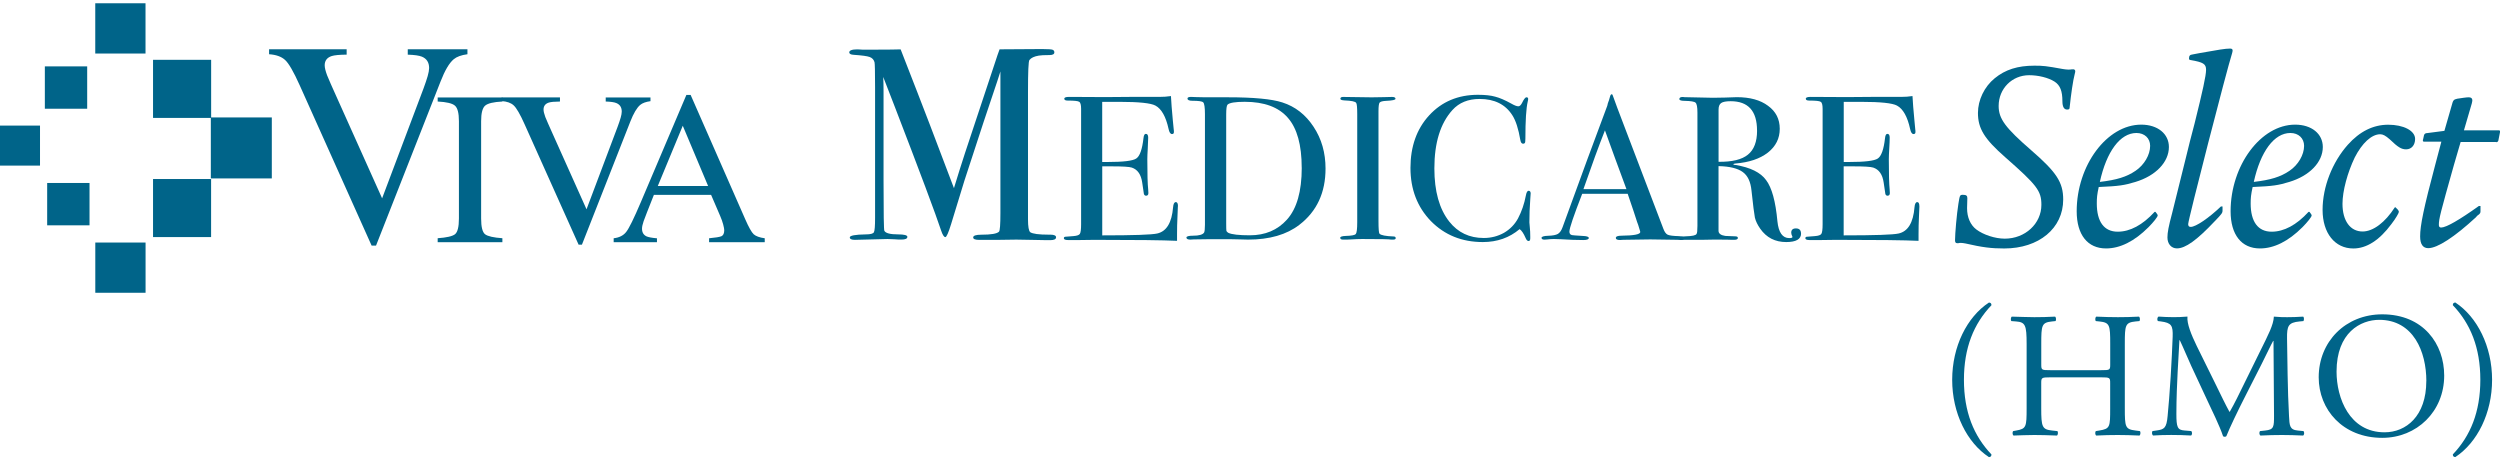 <svg width="398" height="73" viewBox="0 0 398 73" fill="none" xmlns="http://www.w3.org/2000/svg">
<g clip-path="url(#clip0_406_38675)">
<path d="M23.167 0.525H15.165V8.521H23.167V0.525Z" fill="#006489"/>
<path d="M23.174 38.612H15.172V46.608H23.174V38.612Z" fill="#006489"/>
<path d="M43.272 18.696H33.563V28.405H43.272V18.696Z" fill="#006489"/>
<path d="M33.614 9.522H24.364V18.772H33.614V9.522Z" fill="#006489"/>
<path d="M33.607 28.5H24.364V37.743H33.607V28.5Z" fill="#006489"/>
<path d="M6.37 19.994H0V26.364H6.37V19.994Z" fill="#006489"/>
<path d="M13.88 10.568H7.139V17.31H13.88V10.568Z" fill="#006489"/>
<path d="M14.252 29.13H7.51V35.871H14.252V29.13Z" fill="#006489"/>
<path d="M55.187 7.834V8.697C54.021 8.71 53.227 8.785 52.805 8.924C52.068 9.163 51.69 9.655 51.69 10.398C51.69 10.782 51.822 11.305 52.074 11.986C52.345 12.666 52.849 13.807 53.574 15.407L60.832 31.574L67.429 14.071C67.712 13.303 67.933 12.647 68.084 12.124C68.235 11.595 68.311 11.167 68.317 10.833C68.317 9.938 67.926 9.333 67.158 9.018C66.704 8.836 65.954 8.735 64.915 8.703V7.84H74.416V8.634C73.433 8.766 72.709 9.031 72.236 9.428C71.524 10.02 70.825 11.204 70.132 12.988L59.862 39.103H59.162L47.714 13.58C46.744 11.419 45.969 10.07 45.377 9.541C44.803 9.012 43.953 8.71 42.837 8.634V7.84H55.193L55.187 7.834Z" fill="#006489"/>
<path d="M69.678 37.925C71.096 37.825 72.015 37.617 72.431 37.295C72.847 36.968 73.061 36.13 73.061 34.781V19.294C73.061 18.009 72.847 17.19 72.431 16.825C72.015 16.453 71.096 16.233 69.678 16.163V15.521H79.979V16.163C78.562 16.233 77.648 16.453 77.226 16.825C76.81 17.19 76.596 18.009 76.596 19.294V34.781C76.596 36.13 76.804 36.968 77.226 37.295C77.648 37.617 78.568 37.825 79.979 37.925V38.555H69.678V37.925Z" fill="#006489"/>
<path d="M89.147 15.514V16.163C88.271 16.176 87.679 16.226 87.364 16.333C86.809 16.516 86.532 16.881 86.532 17.442C86.532 17.726 86.626 18.116 86.815 18.633C87.023 19.143 87.395 20 87.937 21.197L93.374 33.32L98.32 20.195C98.534 19.616 98.698 19.131 98.812 18.734C98.925 18.337 98.982 18.015 98.982 17.764C98.982 17.089 98.692 16.642 98.112 16.403C97.772 16.264 97.211 16.188 96.43 16.163V15.514H103.556V16.106C102.819 16.207 102.271 16.409 101.924 16.699C101.395 17.14 100.866 18.028 100.343 19.364L92.643 38.952H92.114L83.526 19.805C82.802 18.179 82.216 17.177 81.775 16.774C81.347 16.377 80.71 16.151 79.872 16.094V15.502H89.14L89.147 15.514Z" fill="#006489"/>
<path d="M112.73 29.608L108.697 20.019L104.722 29.608H112.73ZM97.696 38.555V37.931C98.591 37.831 99.259 37.49 99.7 36.911C100.154 36.337 100.922 34.762 102.012 32.204L109.271 15.117H109.951L118.621 34.857C119.194 36.174 119.654 36.986 119.994 37.301C120.347 37.61 120.927 37.818 121.746 37.931V38.555H112.887V37.931C113.908 37.837 114.569 37.73 114.859 37.604C115.149 37.472 115.3 37.144 115.3 36.634C115.3 36.464 115.243 36.167 115.13 35.733C115.017 35.304 114.859 34.85 114.651 34.378L113.208 31.026H104.098C103.191 33.301 102.649 34.699 102.466 35.21C102.296 35.707 102.208 36.104 102.208 36.401C102.208 36.993 102.447 37.402 102.926 37.629C103.216 37.761 103.776 37.868 104.589 37.938V38.562H97.684L97.696 38.555Z" fill="#006489"/>
<path d="M168.118 37.799C168.118 38.089 167.803 38.234 167.166 38.234H166.675C166.253 38.234 165.484 38.215 164.369 38.19C163.254 38.165 162.397 38.146 161.792 38.146C160.891 38.146 159.839 38.165 158.635 38.19H155.882C155.246 38.19 154.931 38.058 154.931 37.799C154.931 37.509 155.372 37.364 156.241 37.364C157.779 37.364 158.711 37.207 159.039 36.886C159.19 36.741 159.265 35.77 159.265 33.962V11.381C159.265 11.381 159.102 11.917 158.774 12.906C157.571 16.422 155.825 21.708 153.532 28.771L151.409 35.701C150.987 37.068 150.684 37.749 150.501 37.749C150.287 37.749 150.06 37.402 149.827 36.703C148.951 34.057 146.482 27.46 142.418 16.913L140.609 12.251C140.641 12.799 140.66 13.555 140.66 14.519V28.682C140.66 34 140.704 36.69 140.792 36.747C141 37.125 141.725 37.314 142.96 37.314C143.949 37.314 144.453 37.446 144.453 37.705C144.453 37.995 144.138 38.139 143.501 38.139C143.111 38.139 142.752 38.127 142.418 38.095C141.996 38.07 141.618 38.051 141.29 38.051L136.098 38.184C135.556 38.184 135.286 38.051 135.286 37.793C135.286 37.503 136.142 37.339 137.862 37.314C138.587 37.314 139.003 37.201 139.129 36.968C139.255 36.734 139.312 35.978 139.312 34.699V13.826C139.312 11.412 139.28 10.108 139.223 9.9C139.104 9.491 138.845 9.22 138.455 9.075C138.064 8.93 137.22 8.817 135.922 8.728C135.443 8.703 135.204 8.571 135.204 8.338C135.204 8.023 135.638 7.859 136.514 7.859C136.634 7.859 136.892 7.872 137.283 7.903H139.633C141.41 7.903 142.657 7.884 143.382 7.859C143.533 8.237 144.421 10.518 146.047 14.701C146.74 16.447 148.681 21.531 151.869 29.955C152.442 28.065 153.028 26.206 153.626 24.373L158.415 9.944C158.686 9.1 158.925 8.401 159.133 7.853L165.913 7.809C166.908 7.809 167.475 7.853 167.626 7.941C167.777 8.029 167.853 8.155 167.853 8.332C167.853 8.621 167.595 8.766 167.084 8.766C166.24 8.766 165.667 8.798 165.371 8.854C164.646 8.974 164.155 9.207 163.884 9.554C163.726 9.755 163.657 11.457 163.657 14.651V34.92C163.657 36.079 163.777 36.76 164.016 36.968C164.407 37.226 165.39 37.358 166.952 37.358H167.223C167.822 37.358 168.13 37.503 168.13 37.793" fill="#006489"/>
<path d="M187.517 32.847C187.517 32.935 187.492 33.471 187.454 34.454C187.404 35.437 187.385 36.369 187.385 37.264V38.341C185.173 38.234 180.788 38.184 174.242 38.184C173.448 38.184 172.673 38.19 171.904 38.215H170.008C169.58 38.215 169.365 38.114 169.365 37.925C169.365 37.793 169.435 37.717 169.567 37.692C169.636 37.692 170.065 37.661 170.859 37.591C171.445 37.547 171.791 37.428 171.911 37.232C172.043 37.037 172.112 36.527 172.112 35.695V17.323C172.112 16.692 172.012 16.321 171.804 16.207C171.627 16.075 171.016 16.012 169.977 16.012C169.611 16.012 169.435 15.911 169.435 15.716C169.435 15.521 169.68 15.426 170.178 15.426L175.975 15.457C176.183 15.457 177.455 15.451 179.805 15.426H184.55C185.224 15.426 185.848 15.382 186.415 15.294C186.459 16.233 186.56 17.524 186.717 19.187L186.856 20.593C186.881 20.7 186.887 20.845 186.887 21.021C186.887 21.235 186.786 21.342 186.578 21.342C186.333 21.342 186.15 21.071 186.037 20.529C185.608 18.564 184.909 17.323 183.939 16.806C183.214 16.415 181.318 16.214 178.249 16.214H175.471V25.79H176.283C178.81 25.79 180.347 25.608 180.889 25.236C181.456 24.864 181.84 23.787 182.042 21.997C182.086 21.538 182.212 21.311 182.414 21.311C182.666 21.311 182.792 21.506 182.792 21.903C182.792 22.3 182.767 22.873 182.723 23.636C182.678 24.398 182.653 24.971 182.653 25.368C182.653 27.7 182.697 29.3 182.792 30.176C182.817 30.39 182.823 30.579 182.823 30.73C182.823 31.014 182.697 31.159 182.452 31.159C182.294 31.159 182.181 31.07 182.111 30.894C182.067 30.699 181.979 30.094 181.84 29.067C181.658 27.781 181.11 26.988 180.183 26.679C179.774 26.547 178.715 26.483 177.002 26.483H175.477V37.472C180.448 37.472 183.359 37.371 184.216 37.175C185.709 36.848 186.553 35.456 186.755 32.992C186.799 32.45 186.944 32.173 187.196 32.173C187.423 32.173 187.536 32.406 187.536 32.86" fill="#006489"/>
<path d="M211.025 26.836C211.025 30.673 209.632 33.66 206.86 35.789C204.831 37.358 202.109 38.146 198.701 38.146C198.613 38.146 198.203 38.139 197.478 38.114C196.779 38.089 195.752 38.077 194.397 38.077H192.709L190.031 38.114C189.874 38.139 189.704 38.146 189.527 38.146C189.099 38.146 188.878 38.039 188.878 37.818C188.878 37.623 189.244 37.522 189.962 37.522C190.888 37.522 191.461 37.358 191.688 37.031C191.776 36.879 191.827 36.464 191.827 35.789V18.167C191.827 17.102 191.732 16.478 191.556 16.302C191.398 16.125 190.825 16.044 189.823 16.044C189.307 16.044 189.048 15.924 189.048 15.684C189.048 15.508 189.244 15.426 189.622 15.426C189.596 15.426 189.848 15.439 190.365 15.457C190.882 15.476 191.392 15.489 191.89 15.489H195.513C199.577 15.489 202.456 15.76 204.151 16.308C206.205 16.963 207.862 18.261 209.128 20.195C210.395 22.111 211.025 24.329 211.025 26.836ZM207.232 26.704C207.232 23.087 206.501 20.441 205.033 18.759C203.565 17.058 201.271 16.207 198.159 16.207C196.647 16.207 195.727 16.358 195.418 16.667C195.28 16.825 195.21 17.341 195.21 18.236V35.626C195.21 36.237 195.223 36.608 195.242 36.734C195.286 36.867 195.393 36.974 195.55 37.068C196.092 37.327 197.233 37.459 198.972 37.459C201.41 37.459 203.376 36.634 204.869 34.977C206.45 33.231 207.238 30.472 207.238 26.704" fill="#006489"/>
<path d="M222.202 37.887C222.202 38.064 222.069 38.146 221.798 38.146H221.458C221.326 38.083 219.789 38.051 216.853 38.051C216.292 38.051 215.725 38.077 215.158 38.114C214.868 38.139 214.414 38.146 213.803 38.146C213.513 38.146 213.362 38.051 213.362 37.856C213.362 37.679 213.658 37.579 214.244 37.56C215.151 37.535 215.674 37.44 215.838 37.264C215.996 37.068 216.071 36.438 216.071 35.367V18.173C216.071 17.108 216.015 16.51 215.901 16.377C215.769 16.157 215.145 16.031 214.036 15.987C213.608 15.961 213.387 15.88 213.387 15.728C213.387 15.533 213.526 15.432 213.797 15.432L218.371 15.495C218.705 15.495 219.36 15.489 220.337 15.464L221.622 15.432C221.981 15.432 222.164 15.533 222.164 15.728C222.164 15.905 221.666 16.012 220.671 16.056C220.104 16.081 219.757 16.176 219.619 16.352C219.511 16.529 219.455 16.982 219.455 17.726V35.184C219.455 36.426 219.511 37.1 219.619 37.213C219.871 37.453 220.601 37.598 221.824 37.642C222.069 37.642 222.195 37.724 222.195 37.9" fill="#006489"/>
<path d="M243.68 30.856C243.68 30.812 243.662 31.108 243.617 31.738C243.523 33.005 243.479 34.221 243.479 35.399C243.479 35.531 243.504 35.802 243.548 36.218C243.592 36.608 243.617 37.087 243.617 37.654V37.95C243.617 38.234 243.523 38.373 243.347 38.373C243.17 38.373 243.006 38.209 242.874 37.881C242.559 37.157 242.244 36.69 241.923 36.476C240.297 37.85 238.344 38.536 236.063 38.536C232.743 38.536 229.989 37.421 227.797 35.197C225.629 32.954 224.546 30.131 224.546 26.729C224.546 23.327 225.541 20.517 227.526 18.362C229.536 16.182 232.119 15.092 235.288 15.092C236.435 15.092 237.355 15.193 238.029 15.388C238.728 15.565 239.585 15.93 240.606 16.497C241.097 16.781 241.475 16.925 241.721 16.925C241.929 16.925 242.118 16.749 242.301 16.403C242.59 15.791 242.83 15.489 243.013 15.489C243.195 15.489 243.284 15.577 243.284 15.754C243.284 15.842 243.265 15.98 243.214 16.176C242.968 17.222 242.842 19.181 242.842 22.061C242.842 22.476 242.811 22.716 242.742 22.779C242.672 22.848 242.584 22.88 242.471 22.88C242.244 22.88 242.099 22.672 242.03 22.256C241.734 20.511 241.318 19.213 240.776 18.368C239.673 16.623 237.928 15.754 235.559 15.754C233.732 15.754 232.289 16.34 231.224 17.518C229.309 19.635 228.351 22.728 228.351 26.805C228.351 30.447 229.139 33.269 230.72 35.273C232.1 37.018 233.927 37.888 236.208 37.888C237.386 37.888 238.457 37.61 239.428 37.068C240.398 36.501 241.141 35.739 241.664 34.781C242.25 33.666 242.666 32.456 242.912 31.152C243.006 30.629 243.151 30.371 243.353 30.371C243.58 30.371 243.687 30.528 243.687 30.862" fill="#006489"/>
<path d="M268.139 37.919C268.139 38.114 267.969 38.209 267.629 38.209C267.402 38.209 267.2 38.196 267.018 38.177L262.721 38.114L258.417 38.177C258.26 38.196 258.09 38.209 257.913 38.209C257.46 38.209 257.239 38.102 257.239 37.881C257.239 37.642 257.542 37.522 258.153 37.522C260.144 37.503 261.133 37.308 261.133 36.93C261.133 36.905 261.108 36.823 261.064 36.672L260.793 35.789L260.623 35.33C260.415 34.655 259.923 33.162 259.129 30.856H251.884C250.529 34.34 249.849 36.344 249.849 36.873C249.849 37.176 249.981 37.365 250.258 37.428C250.328 37.453 250.888 37.497 251.953 37.56C252.608 37.579 252.936 37.692 252.936 37.888C252.936 38.102 252.64 38.215 252.054 38.215C251.014 38.215 249.805 38.171 248.431 38.083C248.091 38.064 247.738 38.051 247.379 38.051C247.02 38.051 246.667 38.077 246.327 38.121C246.144 38.14 245.999 38.152 245.886 38.152C245.571 38.152 245.413 38.051 245.413 37.862C245.413 37.673 245.766 37.554 246.459 37.535C247.184 37.516 247.7 37.415 248.015 37.239C248.33 37.043 248.582 36.684 248.765 36.161C251.676 28.141 254.045 21.701 255.878 16.837C255.922 16.579 256.011 16.283 256.149 15.955L256.319 15.363C256.382 15.124 256.477 15.004 256.59 15.004C256.66 15.004 256.716 15.067 256.754 15.199C257.05 16.05 257.712 17.827 258.751 20.529C259.564 22.646 261.587 27.952 264.819 36.451C265.002 36.93 265.222 37.232 265.493 37.365C265.783 37.497 266.375 37.572 267.251 37.591C267.837 37.617 268.133 37.724 268.133 37.919M258.928 30.106C258.562 29.123 257.964 27.498 257.132 25.236L255.507 20.756C254.555 23.157 253.415 26.269 252.085 30.106H258.928Z" fill="#006489"/>
<path d="M286.732 37.163C286.732 38.076 285.945 38.536 284.363 38.536C282.605 38.536 281.225 37.831 280.23 36.413C279.801 35.802 279.518 35.216 279.379 34.649C279.266 34.082 279.083 32.645 278.837 30.333C278.699 28.934 278.239 27.958 277.451 27.391C276.657 26.805 275.372 26.483 273.589 26.446V36.741C273.589 37.182 273.955 37.453 274.673 37.56C274.881 37.579 275.397 37.604 276.229 37.623C276.525 37.623 276.67 37.711 276.67 37.881C276.67 38.076 276.475 38.177 276.097 38.177H275.687C275.486 38.152 274.503 38.146 272.739 38.146C272.398 38.146 271.825 38.158 271.006 38.177H268.133C267.635 38.177 267.383 38.076 267.383 37.881C267.383 37.73 267.711 37.642 268.366 37.623C269.424 37.597 270.004 37.465 270.092 37.232C270.187 37.125 270.231 36.703 270.231 35.959V17.915C270.231 17.039 270.13 16.522 269.929 16.346C269.746 16.169 269.172 16.075 268.196 16.056C267.629 16.056 267.352 15.961 267.352 15.766C267.352 15.546 267.534 15.438 267.893 15.438C267.963 15.438 268.064 15.445 268.196 15.47L272.701 15.565C273.154 15.565 273.784 15.558 274.597 15.533C275.504 15.489 276.135 15.47 276.494 15.47C278.592 15.47 280.249 15.924 281.471 16.843C282.712 17.738 283.336 18.96 283.336 20.504C283.336 22.048 282.706 23.295 281.44 24.297C280.173 25.28 278.459 25.853 276.292 26.03C276.09 26.055 275.977 26.086 275.952 26.131C275.952 26.219 276.065 26.263 276.292 26.263C278.661 26.654 280.293 27.46 281.169 28.682C282.076 29.879 282.675 32.059 282.964 35.222C283.147 37.012 283.777 37.906 284.855 37.906C285.195 37.906 285.365 37.843 285.365 37.711C285.365 37.686 285.359 37.667 285.333 37.642C285.22 37.402 285.163 37.207 285.163 37.049C285.163 36.596 285.409 36.363 285.907 36.363C286.449 36.363 286.719 36.634 286.719 37.182M279.72 20.788C279.72 17.669 278.321 16.113 275.523 16.113C274.774 16.113 274.27 16.213 273.999 16.409C273.728 16.604 273.595 16.951 273.595 17.455V25.759C275.763 25.784 277.319 25.4 278.27 24.618C279.241 23.837 279.726 22.558 279.726 20.794" fill="#006489"/>
<path d="M305.571 32.847C305.571 32.935 305.546 33.471 305.501 34.454C305.451 35.437 305.432 36.369 305.432 37.264V38.341C303.214 38.234 298.836 38.184 292.289 38.184C291.495 38.184 290.72 38.19 289.952 38.215H288.055C287.627 38.215 287.413 38.114 287.413 37.925C287.413 37.793 287.476 37.717 287.621 37.692C287.69 37.692 288.112 37.661 288.906 37.591C289.492 37.547 289.838 37.428 289.958 37.232C290.09 37.037 290.16 36.527 290.16 35.695V17.323C290.16 16.692 290.059 16.321 289.851 16.207C289.668 16.075 289.057 16.012 288.024 16.012C287.658 16.012 287.482 15.911 287.482 15.716C287.482 15.521 287.734 15.426 288.232 15.426L294.028 15.457C294.23 15.457 295.509 15.451 297.859 15.426H302.603C303.277 15.426 303.901 15.382 304.468 15.294C304.512 16.233 304.619 17.524 304.777 19.187L304.909 20.593C304.934 20.7 304.941 20.845 304.941 21.021C304.941 21.235 304.84 21.342 304.632 21.342C304.386 21.342 304.204 21.071 304.09 20.529C303.662 18.564 302.962 17.323 301.992 16.806C301.268 16.415 299.371 16.214 296.303 16.214H293.524V25.79H294.337C296.863 25.79 298.401 25.608 298.943 25.236C299.51 24.864 299.894 23.787 300.096 21.997C300.14 21.538 300.266 21.311 300.467 21.311C300.719 21.311 300.839 21.506 300.839 21.903C300.839 22.3 300.82 22.873 300.77 23.636C300.726 24.398 300.7 24.971 300.7 25.368C300.7 27.7 300.745 29.3 300.833 30.176C300.858 30.39 300.864 30.579 300.864 30.73C300.864 31.014 300.738 31.159 300.493 31.159C300.335 31.159 300.222 31.07 300.152 30.894C300.108 30.699 300.02 30.094 299.881 29.067C299.699 27.781 299.144 26.988 298.218 26.679C297.815 26.547 296.75 26.483 295.036 26.483H293.512V37.472C298.483 37.472 301.394 37.371 302.25 37.175C303.744 36.848 304.588 35.456 304.79 32.992C304.834 32.45 304.985 32.173 305.231 32.173C305.451 32.173 305.565 32.406 305.565 32.86" fill="#006489"/>
<path d="M330.067 11.028C330.244 11.028 330.382 11.161 330.382 11.343C330.382 11.476 330.338 11.608 330.294 11.791C330.023 12.811 329.715 14.953 329.494 17.039C329.494 17.354 329.4 17.442 329.091 17.442C328.587 17.442 328.335 16.997 328.335 16.106C328.335 14.506 327.976 13.567 327.087 12.994C326.111 12.37 324.51 11.973 323.036 11.973C320.32 11.973 318.185 14.109 318.185 16.869C318.185 18.916 319.249 20.34 323.389 23.938C327.39 27.41 328.461 29.01 328.461 31.77C328.461 36.35 324.592 39.557 319.073 39.557C317.025 39.557 315.601 39.381 312.886 38.757C312.621 38.713 312.357 38.669 312.174 38.669C312.086 38.669 311.909 38.669 311.777 38.713H311.556C311.33 38.713 311.241 38.536 311.241 38.266C311.241 37.201 311.512 34.082 311.777 32.438C311.997 31.102 311.997 31.014 312.489 31.014C313.018 31.014 313.201 31.146 313.201 31.543L313.157 33.143C313.157 34.611 313.692 35.815 314.625 36.526C315.734 37.371 317.605 37.995 319.161 37.995C322.412 37.995 324.989 35.594 324.989 32.614C324.989 30.39 324.321 29.501 319.205 25.009C315.916 22.117 314.889 20.466 314.889 17.978C314.889 15.93 315.91 13.794 317.561 12.458C319.249 11.079 321.209 10.455 323.88 10.455C325.26 10.455 325.707 10.499 328.417 10.99C328.732 11.034 328.996 11.079 329.261 11.079C329.437 11.079 329.62 11.079 329.885 11.034H330.061L330.067 11.028Z" fill="#006489"/>
<path d="M339.991 27.183C341.37 26.25 342.303 24.644 342.303 23.22C342.303 22.016 341.415 21.172 340.123 21.172C337.54 21.172 335.36 24.108 334.295 28.96C336.966 28.651 338.567 28.159 339.991 27.183ZM343.147 33.723L343.418 34.082C343.462 34.126 343.506 34.258 343.506 34.302C343.506 34.523 342.839 35.367 342.038 36.174C339.77 38.442 337.502 39.551 335.278 39.551C332.342 39.551 330.609 37.371 330.609 33.635C330.609 26.338 335.416 19.843 340.885 19.843C343.506 19.843 345.289 21.311 345.289 23.402C345.289 25.803 343.198 27.989 339.953 28.966C338.214 29.501 337.326 29.634 334.119 29.772C333.854 30.976 333.81 31.505 333.81 32.393C333.81 35.285 334.963 36.886 337.143 36.886C339.102 36.886 341.1 35.821 343.015 33.729H343.147V33.723Z" fill="#006489"/>
<path d="M353.827 32.872V33.496C353.827 33.899 353.739 34.031 352.579 35.228C349.731 38.253 347.911 39.544 346.569 39.544C345.68 39.544 345.056 38.833 345.056 37.806C345.056 37.005 345.233 36.073 345.812 33.893C346.039 32.96 347.104 28.645 347.955 25.261C348.396 23.39 348.887 21.525 349.379 19.654C350.67 14.449 351.206 12.049 351.206 11.11C351.206 10.171 350.758 9.907 348.711 9.554C348.534 9.51 348.49 9.466 348.49 9.333C348.49 8.886 348.623 8.71 349.07 8.665L350.223 8.445C353.203 7.916 354.274 7.733 355.03 7.733C355.295 7.733 355.433 7.821 355.433 8.042C355.433 8.174 355.389 8.313 355.345 8.489C354.501 11.116 348.358 34.964 348.358 35.676C348.358 35.985 348.49 36.123 348.761 36.123C349.561 36.123 351.609 34.743 353.568 32.872H353.833H353.827Z" fill="#006489"/>
<path d="M364.5 27.183C365.88 26.25 366.812 24.644 366.812 23.22C366.812 22.016 365.924 21.172 364.632 21.172C362.049 21.172 359.875 24.108 358.804 28.96C361.476 28.651 363.076 28.159 364.5 27.183ZM367.663 33.723L367.927 34.082C367.972 34.126 368.016 34.258 368.016 34.302C368.016 34.523 367.348 35.367 366.548 36.174C364.279 38.442 362.005 39.551 359.781 39.551C356.845 39.551 355.112 37.371 355.112 33.635C355.112 26.338 359.919 19.843 365.388 19.843C368.016 19.843 369.792 21.311 369.792 23.402C369.792 25.803 367.701 27.989 364.449 28.966C362.717 29.501 361.828 29.634 358.621 29.772C358.357 30.976 358.306 31.505 358.306 32.393C358.306 35.285 359.466 36.886 361.646 36.886C363.605 36.886 365.609 35.821 367.518 33.729H367.65L367.663 33.723Z" fill="#006489"/>
<path d="M381.322 32.967L381.726 33.37C381.814 33.458 381.902 33.635 381.902 33.729C381.902 33.906 381.366 34.838 380.699 35.688C378.79 38.266 376.742 39.557 374.65 39.557C371.714 39.557 369.755 37.112 369.755 33.42C369.755 29.728 371.317 25.816 373.762 23.056C375.671 20.92 377.813 19.855 380.213 19.855C382.614 19.855 384.485 20.788 384.485 22.123C384.485 23.106 383.906 23.774 383.061 23.774C382.305 23.774 381.776 23.459 380.44 22.174C379.772 21.594 379.375 21.374 378.928 21.374C377.548 21.374 376.036 22.798 374.877 25.066C373.724 27.466 372.924 30.402 372.924 32.45C372.924 35.166 374.171 36.854 376.124 36.854C377.819 36.854 379.728 35.386 381.24 33.03L381.329 32.986L381.322 32.967Z" fill="#006489"/>
<path d="M394.894 32.784V33.496C394.894 33.855 394.894 33.893 394.673 34.12C394.453 34.252 394.27 34.435 394.144 34.611C390.761 37.724 388.051 39.507 386.577 39.507C385.733 39.507 385.286 38.883 385.286 37.636C385.286 35.897 385.859 33.099 387.686 26.25L388.663 22.558H385.947C385.815 22.558 385.72 22.514 385.72 22.382C385.72 22.338 385.72 22.25 385.764 22.161L385.897 21.544C385.955 21.304 386.134 21.185 386.432 21.185L389.148 20.832L390.301 16.825C390.528 15.936 390.616 15.848 391.189 15.716C391.769 15.628 392.657 15.489 393.016 15.489C393.42 15.489 393.596 15.665 393.596 15.98C393.596 16.069 393.567 16.233 393.508 16.472L392.26 20.744H397.647C397.956 20.744 398 20.788 398 20.876V21.052L397.735 22.388C397.691 22.564 397.471 22.703 397.338 22.609H391.731L390.666 26.257C388.486 33.994 388.266 34.838 388.266 35.821C388.266 36.086 388.398 36.224 388.625 36.224C389.425 36.224 391.517 35.021 394.629 32.797H394.894V32.784Z" fill="#006489"/>
<path d="M317.038 72.345C317.038 72.629 316.924 72.742 316.641 72.774C313.144 70.474 310.788 65.78 310.788 60.469C310.788 55.157 313.144 50.463 316.641 48.164C316.924 48.189 317.038 48.309 317.038 48.592C314.221 51.547 312.659 55.359 312.659 60.469C312.659 65.578 314.221 69.39 317.038 72.345Z" fill="#006489"/>
<path d="M326.388 60.072C325.027 60.072 324.964 60.129 324.964 60.979V64.986C324.964 67.973 325.109 68.37 326.697 68.54L327.522 68.628C327.692 68.741 327.635 69.252 327.465 69.34C325.928 69.283 324.964 69.252 323.855 69.252C322.633 69.252 321.669 69.308 320.56 69.34C320.39 69.252 320.333 68.798 320.503 68.628L320.988 68.54C322.582 68.256 322.639 67.973 322.639 64.986V54.754C322.639 51.768 322.437 51.289 320.963 51.175L320.226 51.119C320.056 51.005 320.112 50.495 320.283 50.407C321.675 50.432 322.639 50.495 323.868 50.495C324.977 50.495 325.94 50.47 327.163 50.407C327.333 50.495 327.39 51.005 327.219 51.119L326.678 51.175C325.027 51.346 324.97 51.774 324.97 54.754V58.024C324.97 58.906 325.027 58.931 326.394 58.931H334.522C335.889 58.931 335.946 58.906 335.946 58.024V54.754C335.946 51.768 335.889 51.346 334.213 51.175L333.671 51.119C333.501 51.005 333.558 50.495 333.728 50.407C335.032 50.463 336.002 50.495 337.168 50.495C338.334 50.495 339.241 50.47 340.52 50.407C340.69 50.495 340.747 51.005 340.577 51.119L339.978 51.175C338.327 51.346 338.271 51.774 338.271 54.754V64.986C338.271 67.973 338.327 68.338 339.978 68.54L340.659 68.628C340.829 68.741 340.772 69.252 340.602 69.34C339.235 69.283 338.271 69.252 337.162 69.252C335.996 69.252 334.975 69.277 333.722 69.34C333.552 69.252 333.495 68.798 333.665 68.628L334.207 68.54C335.939 68.256 335.939 67.973 335.939 64.986V60.979C335.939 60.129 335.883 60.072 334.516 60.072H326.388Z" fill="#006489"/>
<path d="M352.964 61.66C353.619 62.995 354.243 64.306 354.923 65.553H354.98C355.748 64.218 356.46 62.743 357.166 61.294L359.838 55.863C361.117 53.28 361.942 51.717 361.999 50.407C362.963 50.495 363.561 50.495 364.128 50.495C364.84 50.495 365.779 50.47 366.661 50.407C366.831 50.52 366.831 51.005 366.686 51.119L366.088 51.175C364.298 51.346 364.072 51.887 364.097 53.878C364.153 56.89 364.179 62.145 364.412 66.24C364.494 67.664 364.468 68.426 365.804 68.54L366.711 68.628C366.882 68.798 366.856 69.227 366.655 69.34C365.489 69.283 364.324 69.252 363.303 69.252C362.282 69.252 361.028 69.277 359.863 69.34C359.661 69.195 359.636 68.798 359.806 68.628L360.631 68.54C362.024 68.395 362.024 67.941 362.024 66.127L361.942 54.275H361.885C361.684 54.59 360.606 56.858 360.039 57.974L357.513 62.945C356.234 65.446 354.955 68.118 354.444 69.422C354.388 69.51 354.274 69.535 354.161 69.535C354.104 69.535 353.959 69.51 353.902 69.422C353.417 67.916 352.056 65.131 351.401 63.739L348.843 58.251C348.244 56.947 347.646 55.466 347.022 54.156H346.965C346.852 55.92 346.764 57.564 346.682 59.215C346.594 60.947 346.48 63.48 346.48 65.894C346.48 67.998 346.65 68.451 347.759 68.533L348.837 68.622C349.038 68.792 349.007 69.245 348.812 69.334C347.848 69.277 346.739 69.245 345.655 69.245C344.748 69.245 343.721 69.271 342.757 69.334C342.587 69.189 342.53 68.766 342.7 68.622L343.324 68.533C344.521 68.363 344.918 68.193 345.088 66.202C345.258 64.325 345.403 62.762 345.573 59.952C345.718 57.596 345.831 55.176 345.888 53.614C345.945 51.824 345.718 51.396 343.985 51.169L343.532 51.112C343.387 50.942 343.418 50.514 343.645 50.4C344.496 50.457 345.182 50.489 345.888 50.489C346.543 50.489 347.312 50.489 348.244 50.4C348.131 51.509 348.843 53.273 349.725 55.088L352.964 61.653V61.66Z" fill="#006489"/>
<path d="M386.275 60.664C386.275 55.976 384.202 50.917 378.771 50.917C375.816 50.917 371.979 52.933 371.979 59.158C371.979 63.367 374.026 68.823 379.621 68.823C383.03 68.823 386.268 66.265 386.268 60.664M369.137 60.072C369.137 54.389 373.403 50.041 379.256 50.041C385.821 50.041 389.116 54.786 389.116 59.788C389.116 65.528 384.737 69.705 379.256 69.705C372.949 69.705 369.137 65.188 369.137 60.072Z" fill="#006489"/>
<path d="M390.49 48.586C390.49 48.302 390.603 48.189 390.887 48.157C394.383 50.457 396.74 55.151 396.74 60.462C396.74 65.774 394.383 70.468 390.887 72.767C390.603 72.742 390.49 72.622 390.49 72.339C393.306 69.384 394.869 65.572 394.869 60.462C394.869 55.353 393.306 51.541 390.49 48.586Z" fill="#006489"/>
</g>
<defs>
<clipPath id="clip0_406_38675">
<rect width="398" height="72.249" fill="white" transform="translate(0 0.525)"/>
</clipPath>
</defs>
</svg>
